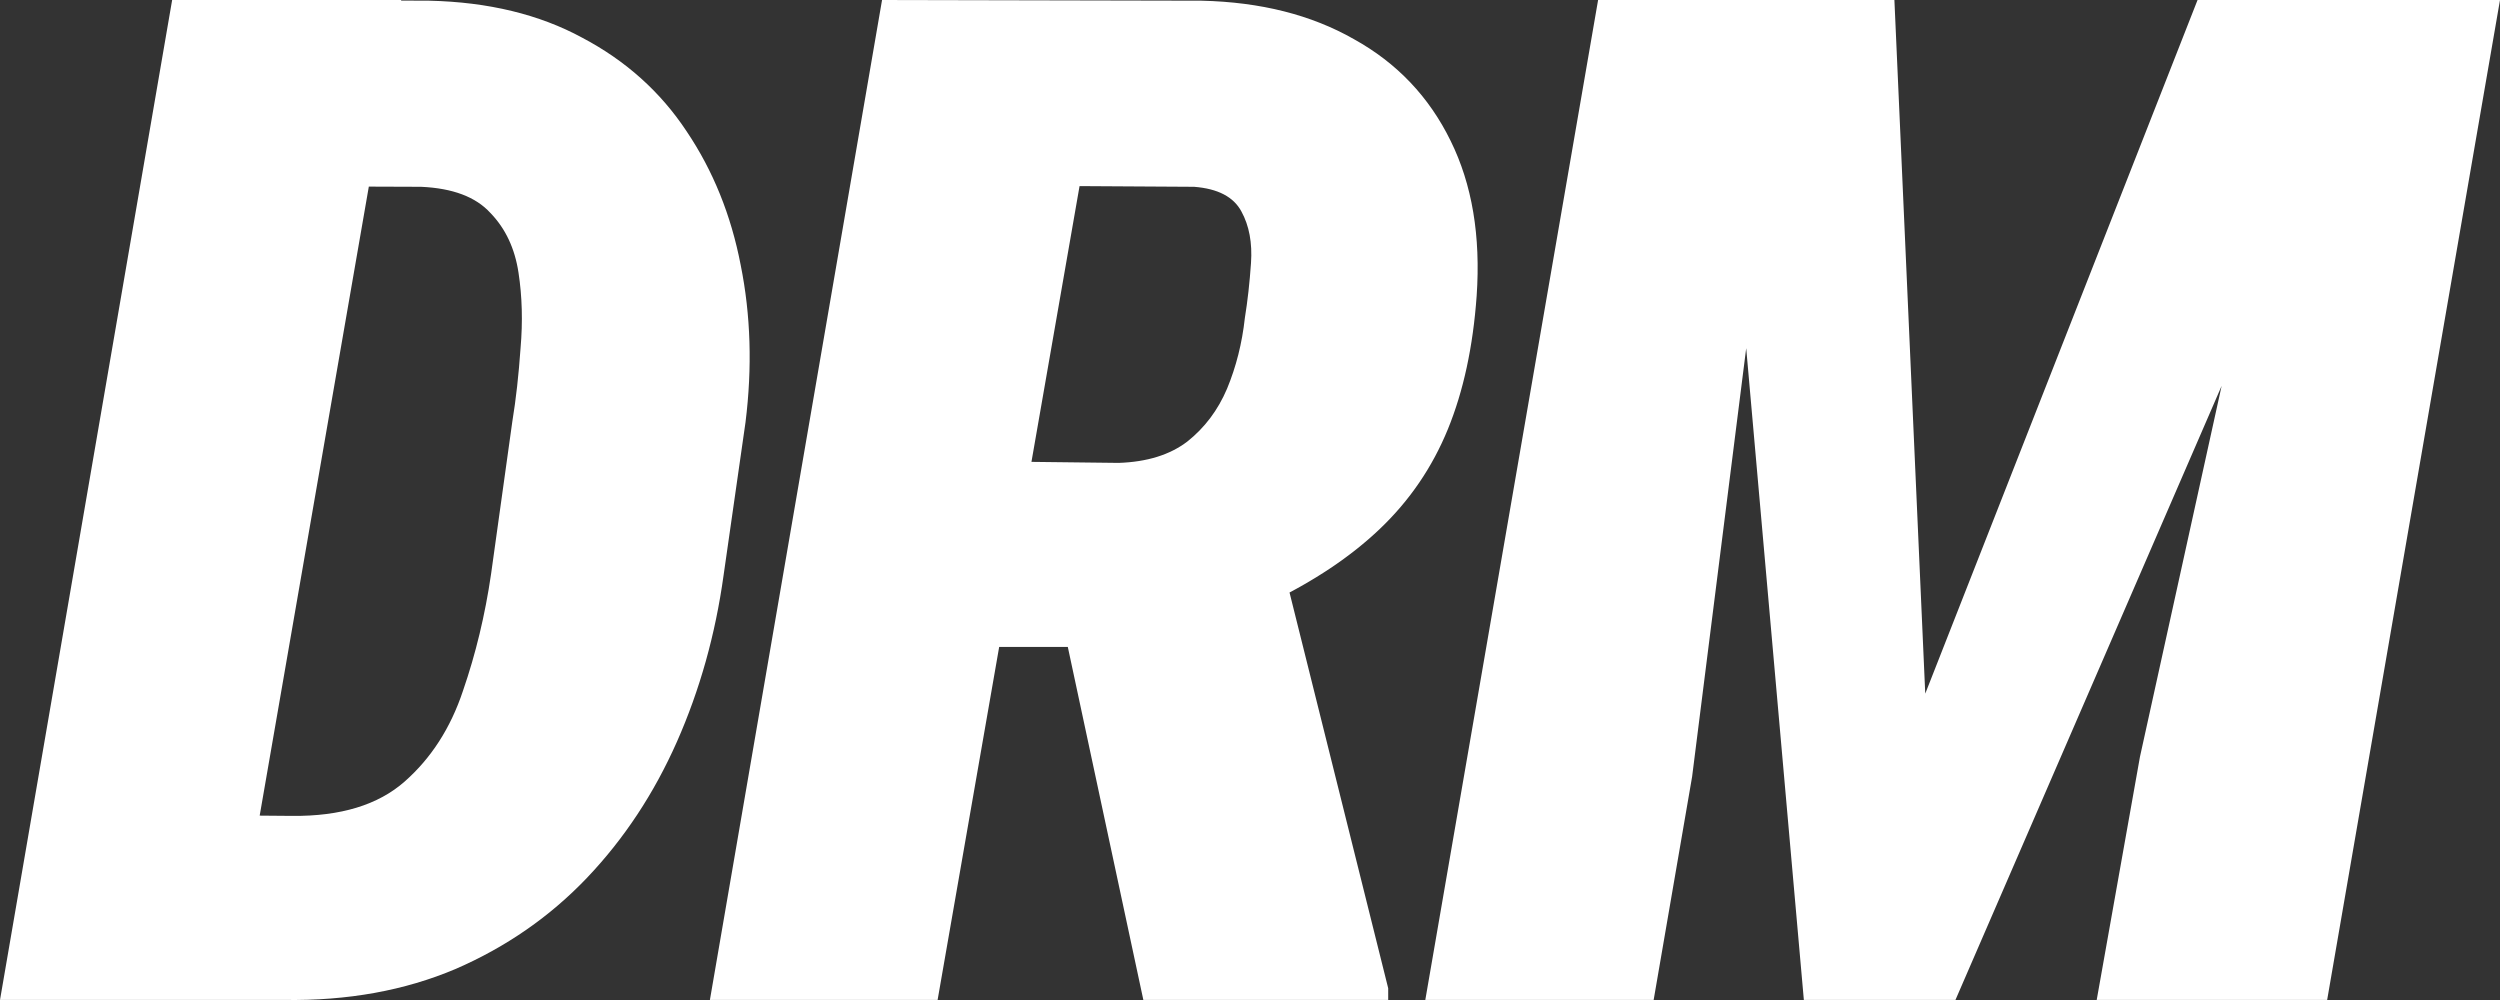 <svg width="50" height="20" viewBox="0 0 50 20" fill="none" xmlns="http://www.w3.org/2000/svg">
<rect x="0" y="0" width="50" height="20" fill="#333333" stroke="none"/>
<path d="M5.692 19.999H1.865L2.551 16.29L5.843 16.318C6.813 16.327 7.563 16.098 8.093 15.631C8.623 15.164 9.012 14.56 9.259 13.818C9.515 13.076 9.702 12.298 9.821 11.483L10.246 8.434C10.32 7.985 10.374 7.495 10.411 6.964C10.457 6.433 10.443 5.929 10.37 5.453C10.297 4.968 10.109 4.569 9.807 4.258C9.515 3.938 9.053 3.764 8.422 3.736L4.623 3.722L5.267 0L8.587 0.014C9.766 0.041 10.786 0.288 11.646 0.755C12.514 1.213 13.209 1.836 13.73 2.623C14.261 3.411 14.622 4.304 14.814 5.302C15.015 6.3 15.047 7.348 14.91 8.447L14.471 11.51C14.307 12.692 13.996 13.8 13.539 14.834C13.081 15.869 12.482 16.776 11.742 17.554C11.001 18.332 10.123 18.941 9.108 19.381C8.093 19.811 6.954 20.017 5.692 19.999ZM8.024 0L4.554 19.999H0L3.443 0H8.024ZM17.641 0L24.033 0.014C25.213 0.041 26.228 0.298 27.078 0.783C27.938 1.259 28.582 1.937 29.012 2.816C29.442 3.686 29.616 4.72 29.533 5.92C29.46 6.936 29.268 7.825 28.957 8.585C28.646 9.345 28.194 10.009 27.599 10.576C27.014 11.135 26.273 11.629 25.377 12.06L23.731 12.939H18.299L18.917 9.217L22.373 9.258C22.94 9.239 23.397 9.097 23.745 8.832C24.092 8.557 24.358 8.205 24.541 7.774C24.723 7.335 24.842 6.863 24.897 6.36C24.952 6.021 24.993 5.654 25.02 5.261C25.048 4.858 24.984 4.514 24.829 4.231C24.673 3.938 24.358 3.773 23.882 3.736L21.591 3.722L18.752 19.999H14.198L17.641 0ZM22.867 19.999L20.974 11.153L25.61 11.126L27.764 19.765V19.999H22.867ZM34.308 0H37.888L38.505 13.873L43.951 0H47.778L39.109 19.999H36.077L34.308 0ZM31.962 0H35.803L33.842 15.535L33.073 19.999H28.506L31.962 0ZM46.132 0H50L46.543 19.999H41.934L42.799 15.137L46.132 0Z" fill="white"/>
</svg>
